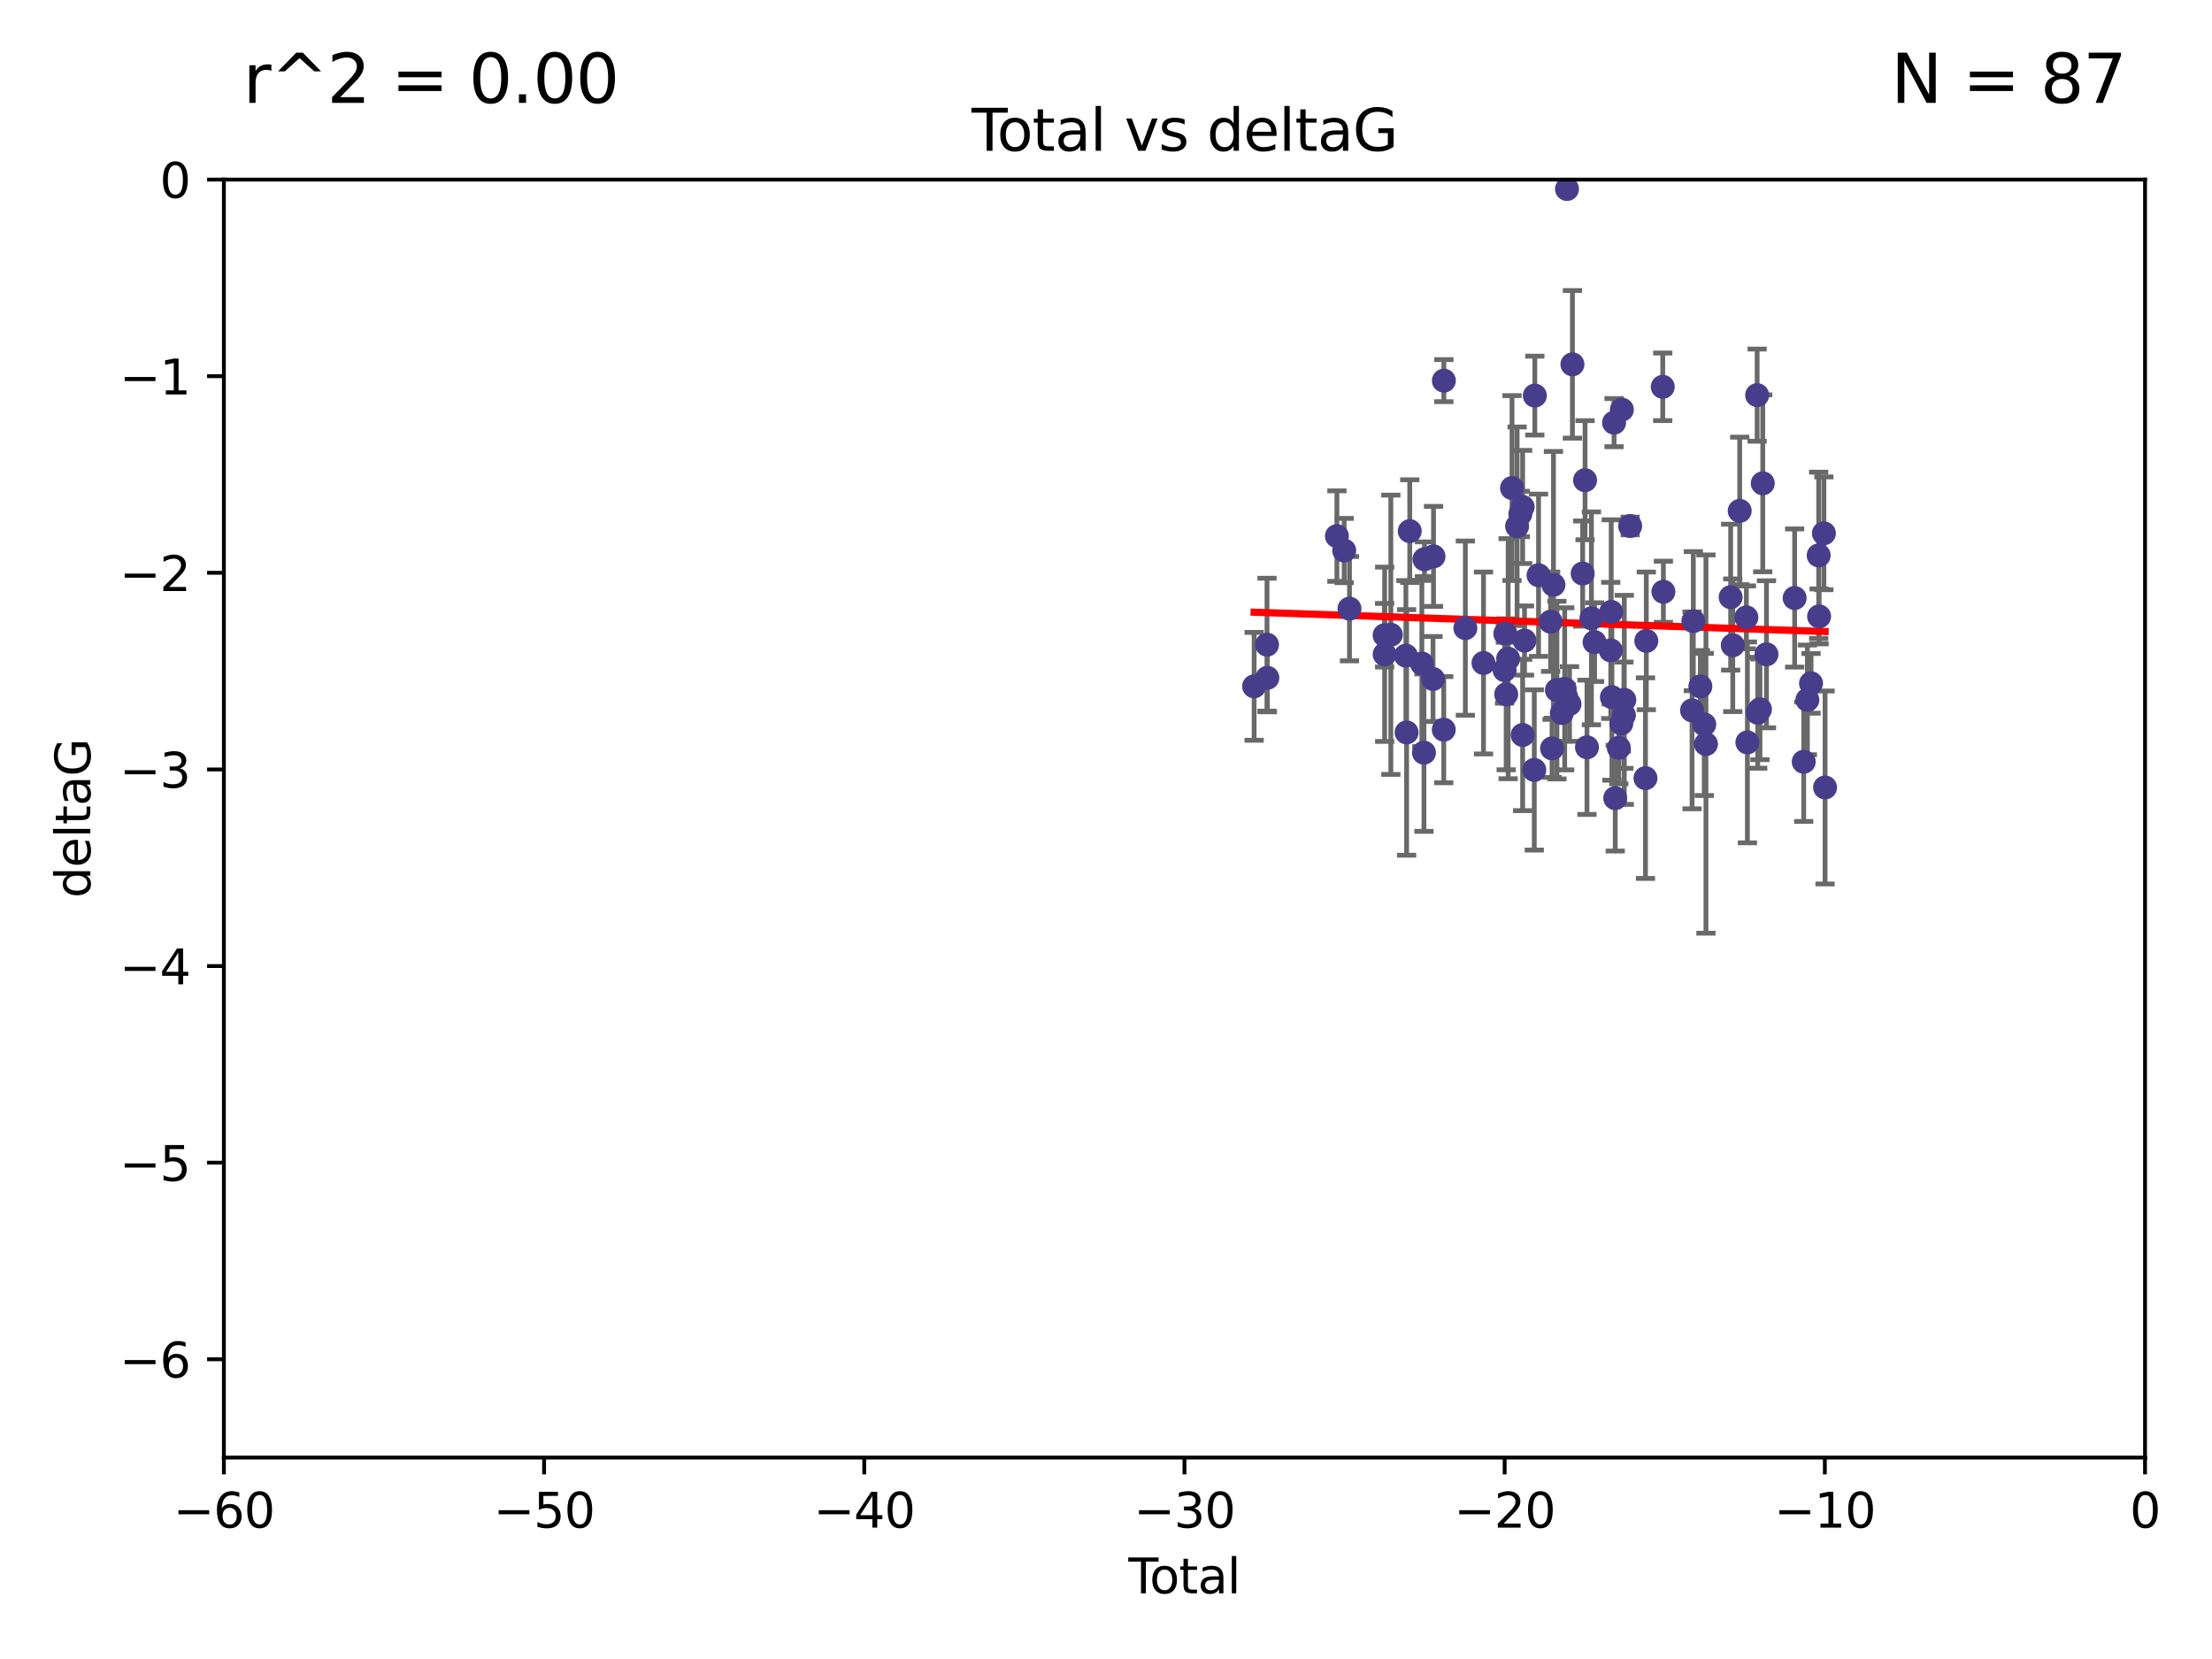 <?xml version="1.0" encoding="utf-8" standalone="no"?>
<!DOCTYPE svg PUBLIC "-//W3C//DTD SVG 1.1//EN"
  "http://www.w3.org/Graphics/SVG/1.1/DTD/svg11.dtd">
<svg xmlns:xlink="http://www.w3.org/1999/xlink" width="460.8pt" height="345.6pt" viewBox="0 0 460.8 345.6" xmlns="http://www.w3.org/2000/svg" version="1.1">
 <defs>
  <style type="text/css">*{stroke-linejoin: round; stroke-linecap: butt}</style>
 </defs>
 <g id="figure_1">
  <g id="patch_1">
   <path d="M 0 345.6 
L 460.8 345.6 
L 460.8 0 
L 0 0 
z
" style="fill: #ffffff"/>
  </g>
  <g id="axes_1">
   <g id="patch_2">
    <path d="M 46.64 303.64 
L 446.85 303.64 
L 446.85 37.411 
L 46.64 37.411 
z
" style="fill: #ffffff"/>
   </g>
   <g id="PathCollection_1">
    <defs>
     <path id="m6eed2dee4c" d="M 0 1.118 
C 0.297 1.118 0.581 1 0.791 0.791 
C 1 0.581 1.118 0.297 1.118 0 
C 1.118 -0.297 1 -0.581 0.791 -0.791 
C 0.581 -1 0.297 -1.118 0 -1.118 
C -0.297 -1.118 -0.581 -1 -0.791 -0.791 
C -1 -0.581 -1.118 -0.297 -1.118 0 
C -1.118 0.297 -1 0.581 -0.791 0.791 
C -0.581 1 -0.297 1.118 0 1.118 
z
" style="stroke: #483d8b"/>
    </defs>
    <g clip-path="url(#pd04258cb8a)">
     <use xlink:href="#m6eed2dee4c" x="261.259" y="142.976" style="fill: #483d8b; stroke: #483d8b"/>
     <use xlink:href="#m6eed2dee4c" x="263.943" y="134.296" style="fill: #483d8b; stroke: #483d8b"/>
     <use xlink:href="#m6eed2dee4c" x="264.013" y="141.2" style="fill: #483d8b; stroke: #483d8b"/>
     <use xlink:href="#m6eed2dee4c" x="278.503" y="111.678" style="fill: #483d8b; stroke: #483d8b"/>
     <use xlink:href="#m6eed2dee4c" x="280.018" y="114.686" style="fill: #483d8b; stroke: #483d8b"/>
     <use xlink:href="#m6eed2dee4c" x="281.121" y="126.796" style="fill: #483d8b; stroke: #483d8b"/>
     <use xlink:href="#m6eed2dee4c" x="288.439" y="132.329" style="fill: #483d8b; stroke: #483d8b"/>
     <use xlink:href="#m6eed2dee4c" x="288.45" y="136.299" style="fill: #483d8b; stroke: #483d8b"/>
     <use xlink:href="#m6eed2dee4c" x="289.736" y="132.231" style="fill: #483d8b; stroke: #483d8b"/>
     <use xlink:href="#m6eed2dee4c" x="292.873" y="136.584" style="fill: #483d8b; stroke: #483d8b"/>
     <use xlink:href="#m6eed2dee4c" x="293.022" y="152.577" style="fill: #483d8b; stroke: #483d8b"/>
     <use xlink:href="#m6eed2dee4c" x="293.677" y="110.643" style="fill: #483d8b; stroke: #483d8b"/>
     <use xlink:href="#m6eed2dee4c" x="296.199" y="138.221" style="fill: #483d8b; stroke: #483d8b"/>
     <use xlink:href="#m6eed2dee4c" x="296.635" y="156.791" style="fill: #483d8b; stroke: #483d8b"/>
     <use xlink:href="#m6eed2dee4c" x="296.744" y="116.503" style="fill: #483d8b; stroke: #483d8b"/>
     <use xlink:href="#m6eed2dee4c" x="298.526" y="141.444" style="fill: #483d8b; stroke: #483d8b"/>
     <use xlink:href="#m6eed2dee4c" x="298.628" y="115.906" style="fill: #483d8b; stroke: #483d8b"/>
     <use xlink:href="#m6eed2dee4c" x="300.763" y="152.002" style="fill: #483d8b; stroke: #483d8b"/>
     <use xlink:href="#m6eed2dee4c" x="300.783" y="79.295" style="fill: #483d8b; stroke: #483d8b"/>
     <use xlink:href="#m6eed2dee4c" x="305.262" y="130.853" style="fill: #483d8b; stroke: #483d8b"/>
     <use xlink:href="#m6eed2dee4c" x="309.04" y="138.114" style="fill: #483d8b; stroke: #483d8b"/>
     <use xlink:href="#m6eed2dee4c" x="313.432" y="139.6" style="fill: #483d8b; stroke: #483d8b"/>
     <use xlink:href="#m6eed2dee4c" x="313.591" y="131.987" style="fill: #483d8b; stroke: #483d8b"/>
     <use xlink:href="#m6eed2dee4c" x="313.768" y="144.632" style="fill: #483d8b; stroke: #483d8b"/>
     <use xlink:href="#m6eed2dee4c" x="314.172" y="137.216" style="fill: #483d8b; stroke: #483d8b"/>
     <use xlink:href="#m6eed2dee4c" x="314.982" y="101.672" style="fill: #483d8b; stroke: #483d8b"/>
     <use xlink:href="#m6eed2dee4c" x="316.041" y="109.627" style="fill: #483d8b; stroke: #483d8b"/>
     <use xlink:href="#m6eed2dee4c" x="316.717" y="107.067" style="fill: #483d8b; stroke: #483d8b"/>
     <use xlink:href="#m6eed2dee4c" x="317.192" y="105.606" style="fill: #483d8b; stroke: #483d8b"/>
     <use xlink:href="#m6eed2dee4c" x="317.194" y="153.112" style="fill: #483d8b; stroke: #483d8b"/>
     <use xlink:href="#m6eed2dee4c" x="317.583" y="133.439" style="fill: #483d8b; stroke: #483d8b"/>
     <use xlink:href="#m6eed2dee4c" x="319.621" y="160.394" style="fill: #483d8b; stroke: #483d8b"/>
     <use xlink:href="#m6eed2dee4c" x="319.732" y="82.411" style="fill: #483d8b; stroke: #483d8b"/>
     <use xlink:href="#m6eed2dee4c" x="320.509" y="119.831" style="fill: #483d8b; stroke: #483d8b"/>
     <use xlink:href="#m6eed2dee4c" x="323.024" y="129.513" style="fill: #483d8b; stroke: #483d8b"/>
     <use xlink:href="#m6eed2dee4c" x="323.323" y="155.902" style="fill: #483d8b; stroke: #483d8b"/>
     <use xlink:href="#m6eed2dee4c" x="323.611" y="121.833" style="fill: #483d8b; stroke: #483d8b"/>
     <use xlink:href="#m6eed2dee4c" x="324.335" y="143.763" style="fill: #483d8b; stroke: #483d8b"/>
     <use xlink:href="#m6eed2dee4c" x="325.362" y="148.537" style="fill: #483d8b; stroke: #483d8b"/>
     <use xlink:href="#m6eed2dee4c" x="325.953" y="143.494" style="fill: #483d8b; stroke: #483d8b"/>
     <use xlink:href="#m6eed2dee4c" x="326.256" y="145.16" style="fill: #483d8b; stroke: #483d8b"/>
     <use xlink:href="#m6eed2dee4c" x="326.434" y="39.369" style="fill: #483d8b; stroke: #483d8b"/>
     <use xlink:href="#m6eed2dee4c" x="326.956" y="146.652" style="fill: #483d8b; stroke: #483d8b"/>
     <use xlink:href="#m6eed2dee4c" x="327.566" y="75.901" style="fill: #483d8b; stroke: #483d8b"/>
     <use xlink:href="#m6eed2dee4c" x="329.699" y="119.481" style="fill: #483d8b; stroke: #483d8b"/>
     <use xlink:href="#m6eed2dee4c" x="330.197" y="100.035" style="fill: #483d8b; stroke: #483d8b"/>
     <use xlink:href="#m6eed2dee4c" x="330.596" y="155.675" style="fill: #483d8b; stroke: #483d8b"/>
     <use xlink:href="#m6eed2dee4c" x="331.521" y="128.81" style="fill: #483d8b; stroke: #483d8b"/>
     <use xlink:href="#m6eed2dee4c" x="332.184" y="133.77" style="fill: #483d8b; stroke: #483d8b"/>
     <use xlink:href="#m6eed2dee4c" x="335.55" y="135.492" style="fill: #483d8b; stroke: #483d8b"/>
     <use xlink:href="#m6eed2dee4c" x="335.645" y="127.469" style="fill: #483d8b; stroke: #483d8b"/>
     <use xlink:href="#m6eed2dee4c" x="335.792" y="145.232" style="fill: #483d8b; stroke: #483d8b"/>
     <use xlink:href="#m6eed2dee4c" x="336.239" y="88.043" style="fill: #483d8b; stroke: #483d8b"/>
     <use xlink:href="#m6eed2dee4c" x="336.481" y="166.274" style="fill: #483d8b; stroke: #483d8b"/>
     <use xlink:href="#m6eed2dee4c" x="337.228" y="155.779" style="fill: #483d8b; stroke: #483d8b"/>
     <use xlink:href="#m6eed2dee4c" x="337.749" y="150.706" style="fill: #483d8b; stroke: #483d8b"/>
     <use xlink:href="#m6eed2dee4c" x="337.863" y="85.336" style="fill: #483d8b; stroke: #483d8b"/>
     <use xlink:href="#m6eed2dee4c" x="338.291" y="148.989" style="fill: #483d8b; stroke: #483d8b"/>
     <use xlink:href="#m6eed2dee4c" x="338.368" y="145.792" style="fill: #483d8b; stroke: #483d8b"/>
     <use xlink:href="#m6eed2dee4c" x="339.596" y="109.576" style="fill: #483d8b; stroke: #483d8b"/>
     <use xlink:href="#m6eed2dee4c" x="342.782" y="162.1" style="fill: #483d8b; stroke: #483d8b"/>
     <use xlink:href="#m6eed2dee4c" x="342.956" y="133.503" style="fill: #483d8b; stroke: #483d8b"/>
     <use xlink:href="#m6eed2dee4c" x="346.381" y="80.583" style="fill: #483d8b; stroke: #483d8b"/>
     <use xlink:href="#m6eed2dee4c" x="346.515" y="123.276" style="fill: #483d8b; stroke: #483d8b"/>
     <use xlink:href="#m6eed2dee4c" x="352.487" y="147.986" style="fill: #483d8b; stroke: #483d8b"/>
     <use xlink:href="#m6eed2dee4c" x="352.749" y="129.396" style="fill: #483d8b; stroke: #483d8b"/>
     <use xlink:href="#m6eed2dee4c" x="354.218" y="142.993" style="fill: #483d8b; stroke: #483d8b"/>
     <use xlink:href="#m6eed2dee4c" x="355.029" y="150.916" style="fill: #483d8b; stroke: #483d8b"/>
     <use xlink:href="#m6eed2dee4c" x="355.382" y="155.001" style="fill: #483d8b; stroke: #483d8b"/>
     <use xlink:href="#m6eed2dee4c" x="360.529" y="124.398" style="fill: #483d8b; stroke: #483d8b"/>
     <use xlink:href="#m6eed2dee4c" x="360.966" y="134.421" style="fill: #483d8b; stroke: #483d8b"/>
     <use xlink:href="#m6eed2dee4c" x="362.414" y="106.429" style="fill: #483d8b; stroke: #483d8b"/>
     <use xlink:href="#m6eed2dee4c" x="363.801" y="128.609" style="fill: #483d8b; stroke: #483d8b"/>
     <use xlink:href="#m6eed2dee4c" x="364.015" y="154.654" style="fill: #483d8b; stroke: #483d8b"/>
     <use xlink:href="#m6eed2dee4c" x="366.045" y="82.316" style="fill: #483d8b; stroke: #483d8b"/>
     <use xlink:href="#m6eed2dee4c" x="366.166" y="148.472" style="fill: #483d8b; stroke: #483d8b"/>
     <use xlink:href="#m6eed2dee4c" x="366.631" y="147.764" style="fill: #483d8b; stroke: #483d8b"/>
     <use xlink:href="#m6eed2dee4c" x="367.215" y="100.686" style="fill: #483d8b; stroke: #483d8b"/>
     <use xlink:href="#m6eed2dee4c" x="367.988" y="136.299" style="fill: #483d8b; stroke: #483d8b"/>
     <use xlink:href="#m6eed2dee4c" x="373.858" y="124.58" style="fill: #483d8b; stroke: #483d8b"/>
     <use xlink:href="#m6eed2dee4c" x="375.749" y="158.689" style="fill: #483d8b; stroke: #483d8b"/>
     <use xlink:href="#m6eed2dee4c" x="376.51" y="145.797" style="fill: #483d8b; stroke: #483d8b"/>
     <use xlink:href="#m6eed2dee4c" x="377.271" y="142.356" style="fill: #483d8b; stroke: #483d8b"/>
     <use xlink:href="#m6eed2dee4c" x="378.864" y="115.697" style="fill: #483d8b; stroke: #483d8b"/>
     <use xlink:href="#m6eed2dee4c" x="378.952" y="128.408" style="fill: #483d8b; stroke: #483d8b"/>
     <use xlink:href="#m6eed2dee4c" x="379.951" y="111.098" style="fill: #483d8b; stroke: #483d8b"/>
     <use xlink:href="#m6eed2dee4c" x="380.198" y="164.044" style="fill: #483d8b; stroke: #483d8b"/>
    </g>
   </g>
   <g id="matplotlib.axis_1">
    <g id="xtick_1">
     <g id="line2d_1">
      <defs>
       <path id="ma8a14f95f0" d="M 0 0 
L 0 3.5 
" style="stroke: #000000; stroke-width: 0.8"/>
      </defs>
      <g>
       <use xlink:href="#ma8a14f95f0" x="46.64" y="303.64" style="stroke: #000000; stroke-width: 0.8"/>
      </g>
     </g>
     <g id="text_1">
      <!-- −60 -->
      <g transform="translate(36.088 318.238)scale(0.1 -0.1)">
       <defs>
        <path id="DejaVuSans-2212" d="M 678 2272 
L 4684 2272 
L 4684 1741 
L 678 1741 
L 678 2272 
z
" transform="scale(0.016)"/>
        <path id="DejaVuSans-36" d="M 2113 2584 
Q 1688 2584 1439 2293 
Q 1191 2003 1191 1497 
Q 1191 994 1439 701 
Q 1688 409 2113 409 
Q 2538 409 2786 701 
Q 3034 994 3034 1497 
Q 3034 2003 2786 2293 
Q 2538 2584 2113 2584 
z
M 3366 4563 
L 3366 3988 
Q 3128 4100 2886 4159 
Q 2644 4219 2406 4219 
Q 1781 4219 1451 3797 
Q 1122 3375 1075 2522 
Q 1259 2794 1537 2939 
Q 1816 3084 2150 3084 
Q 2853 3084 3261 2657 
Q 3669 2231 3669 1497 
Q 3669 778 3244 343 
Q 2819 -91 2113 -91 
Q 1303 -91 875 529 
Q 447 1150 447 2328 
Q 447 3434 972 4092 
Q 1497 4750 2381 4750 
Q 2619 4750 2861 4703 
Q 3103 4656 3366 4563 
z
" transform="scale(0.016)"/>
        <path id="DejaVuSans-30" d="M 2034 4250 
Q 1547 4250 1301 3770 
Q 1056 3291 1056 2328 
Q 1056 1369 1301 889 
Q 1547 409 2034 409 
Q 2525 409 2770 889 
Q 3016 1369 3016 2328 
Q 3016 3291 2770 3770 
Q 2525 4250 2034 4250 
z
M 2034 4750 
Q 2819 4750 3233 4129 
Q 3647 3509 3647 2328 
Q 3647 1150 3233 529 
Q 2819 -91 2034 -91 
Q 1250 -91 836 529 
Q 422 1150 422 2328 
Q 422 3509 836 4129 
Q 1250 4750 2034 4750 
z
" transform="scale(0.016)"/>
       </defs>
       <use xlink:href="#DejaVuSans-2212"/>
       <use xlink:href="#DejaVuSans-36" x="83.789"/>
       <use xlink:href="#DejaVuSans-30" x="147.412"/>
      </g>
     </g>
    </g>
    <g id="xtick_2">
     <g id="line2d_2">
      <g>
       <use xlink:href="#ma8a14f95f0" x="113.342" y="303.64" style="stroke: #000000; stroke-width: 0.8"/>
      </g>
     </g>
     <g id="text_2">
      <!-- −50 -->
      <g transform="translate(102.789 318.238)scale(0.1 -0.1)">
       <defs>
        <path id="DejaVuSans-35" d="M 691 4666 
L 3169 4666 
L 3169 4134 
L 1269 4134 
L 1269 2991 
Q 1406 3038 1543 3061 
Q 1681 3084 1819 3084 
Q 2600 3084 3056 2656 
Q 3513 2228 3513 1497 
Q 3513 744 3044 326 
Q 2575 -91 1722 -91 
Q 1428 -91 1123 -41 
Q 819 9 494 109 
L 494 744 
Q 775 591 1075 516 
Q 1375 441 1709 441 
Q 2250 441 2565 725 
Q 2881 1009 2881 1497 
Q 2881 1984 2565 2268 
Q 2250 2553 1709 2553 
Q 1456 2553 1204 2497 
Q 953 2441 691 2322 
L 691 4666 
z
" transform="scale(0.016)"/>
       </defs>
       <use xlink:href="#DejaVuSans-2212"/>
       <use xlink:href="#DejaVuSans-35" x="83.789"/>
       <use xlink:href="#DejaVuSans-30" x="147.412"/>
      </g>
     </g>
    </g>
    <g id="xtick_3">
     <g id="line2d_3">
      <g>
       <use xlink:href="#ma8a14f95f0" x="180.043" y="303.64" style="stroke: #000000; stroke-width: 0.8"/>
      </g>
     </g>
     <g id="text_3">
      <!-- −40 -->
      <g transform="translate(169.491 318.238)scale(0.1 -0.1)">
       <defs>
        <path id="DejaVuSans-34" d="M 2419 4116 
L 825 1625 
L 2419 1625 
L 2419 4116 
z
M 2253 4666 
L 3047 4666 
L 3047 1625 
L 3713 1625 
L 3713 1100 
L 3047 1100 
L 3047 0 
L 2419 0 
L 2419 1100 
L 313 1100 
L 313 1709 
L 2253 4666 
z
" transform="scale(0.016)"/>
       </defs>
       <use xlink:href="#DejaVuSans-2212"/>
       <use xlink:href="#DejaVuSans-34" x="83.789"/>
       <use xlink:href="#DejaVuSans-30" x="147.412"/>
      </g>
     </g>
    </g>
    <g id="xtick_4">
     <g id="line2d_4">
      <g>
       <use xlink:href="#ma8a14f95f0" x="246.745" y="303.64" style="stroke: #000000; stroke-width: 0.8"/>
      </g>
     </g>
     <g id="text_4">
      <!-- −30 -->
      <g transform="translate(236.193 318.238)scale(0.1 -0.1)">
       <defs>
        <path id="DejaVuSans-33" d="M 2597 2516 
Q 3050 2419 3304 2112 
Q 3559 1806 3559 1356 
Q 3559 666 3084 287 
Q 2609 -91 1734 -91 
Q 1441 -91 1130 -33 
Q 819 25 488 141 
L 488 750 
Q 750 597 1062 519 
Q 1375 441 1716 441 
Q 2309 441 2620 675 
Q 2931 909 2931 1356 
Q 2931 1769 2642 2001 
Q 2353 2234 1838 2234 
L 1294 2234 
L 1294 2753 
L 1863 2753 
Q 2328 2753 2575 2939 
Q 2822 3125 2822 3475 
Q 2822 3834 2567 4026 
Q 2313 4219 1838 4219 
Q 1578 4219 1281 4162 
Q 984 4106 628 3988 
L 628 4550 
Q 988 4650 1302 4700 
Q 1616 4750 1894 4750 
Q 2613 4750 3031 4423 
Q 3450 4097 3450 3541 
Q 3450 3153 3228 2886 
Q 3006 2619 2597 2516 
z
" transform="scale(0.016)"/>
       </defs>
       <use xlink:href="#DejaVuSans-2212"/>
       <use xlink:href="#DejaVuSans-33" x="83.789"/>
       <use xlink:href="#DejaVuSans-30" x="147.412"/>
      </g>
     </g>
    </g>
    <g id="xtick_5">
     <g id="line2d_5">
      <g>
       <use xlink:href="#ma8a14f95f0" x="313.447" y="303.64" style="stroke: #000000; stroke-width: 0.8"/>
      </g>
     </g>
     <g id="text_5">
      <!-- −20 -->
      <g transform="translate(302.894 318.238)scale(0.1 -0.1)">
       <defs>
        <path id="DejaVuSans-32" d="M 1228 531 
L 3431 531 
L 3431 0 
L 469 0 
L 469 531 
Q 828 903 1448 1529 
Q 2069 2156 2228 2338 
Q 2531 2678 2651 2914 
Q 2772 3150 2772 3378 
Q 2772 3750 2511 3984 
Q 2250 4219 1831 4219 
Q 1534 4219 1204 4116 
Q 875 4013 500 3803 
L 500 4441 
Q 881 4594 1212 4672 
Q 1544 4750 1819 4750 
Q 2544 4750 2975 4387 
Q 3406 4025 3406 3419 
Q 3406 3131 3298 2873 
Q 3191 2616 2906 2266 
Q 2828 2175 2409 1742 
Q 1991 1309 1228 531 
z
" transform="scale(0.016)"/>
       </defs>
       <use xlink:href="#DejaVuSans-2212"/>
       <use xlink:href="#DejaVuSans-32" x="83.789"/>
       <use xlink:href="#DejaVuSans-30" x="147.412"/>
      </g>
     </g>
    </g>
    <g id="xtick_6">
     <g id="line2d_6">
      <g>
       <use xlink:href="#ma8a14f95f0" x="380.148" y="303.64" style="stroke: #000000; stroke-width: 0.8"/>
      </g>
     </g>
     <g id="text_6">
      <!-- −10 -->
      <g transform="translate(369.596 318.238)scale(0.1 -0.1)">
       <defs>
        <path id="DejaVuSans-31" d="M 794 531 
L 1825 531 
L 1825 4091 
L 703 3866 
L 703 4441 
L 1819 4666 
L 2450 4666 
L 2450 531 
L 3481 531 
L 3481 0 
L 794 0 
L 794 531 
z
" transform="scale(0.016)"/>
       </defs>
       <use xlink:href="#DejaVuSans-2212"/>
       <use xlink:href="#DejaVuSans-31" x="83.789"/>
       <use xlink:href="#DejaVuSans-30" x="147.412"/>
      </g>
     </g>
    </g>
    <g id="xtick_7">
     <g id="line2d_7">
      <g>
       <use xlink:href="#ma8a14f95f0" x="446.85" y="303.64" style="stroke: #000000; stroke-width: 0.8"/>
      </g>
     </g>
     <g id="text_7">
      <!-- 0 -->
      <g transform="translate(443.669 318.238)scale(0.1 -0.1)">
       <use xlink:href="#DejaVuSans-30"/>
      </g>
     </g>
    </g>
    <g id="text_8">
     <!-- Total -->
     <g transform="translate(235.068 331.917)scale(0.1 -0.1)">
      <defs>
       <path id="DejaVuSans-54" d="M -19 4666 
L 3928 4666 
L 3928 4134 
L 2272 4134 
L 2272 0 
L 1638 0 
L 1638 4134 
L -19 4134 
L -19 4666 
z
" transform="scale(0.016)"/>
       <path id="DejaVuSans-6f" d="M 1959 3097 
Q 1497 3097 1228 2736 
Q 959 2375 959 1747 
Q 959 1119 1226 758 
Q 1494 397 1959 397 
Q 2419 397 2687 759 
Q 2956 1122 2956 1747 
Q 2956 2369 2687 2733 
Q 2419 3097 1959 3097 
z
M 1959 3584 
Q 2709 3584 3137 3096 
Q 3566 2609 3566 1747 
Q 3566 888 3137 398 
Q 2709 -91 1959 -91 
Q 1206 -91 779 398 
Q 353 888 353 1747 
Q 353 2609 779 3096 
Q 1206 3584 1959 3584 
z
" transform="scale(0.016)"/>
       <path id="DejaVuSans-74" d="M 1172 4494 
L 1172 3500 
L 2356 3500 
L 2356 3053 
L 1172 3053 
L 1172 1153 
Q 1172 725 1289 603 
Q 1406 481 1766 481 
L 2356 481 
L 2356 0 
L 1766 0 
Q 1100 0 847 248 
Q 594 497 594 1153 
L 594 3053 
L 172 3053 
L 172 3500 
L 594 3500 
L 594 4494 
L 1172 4494 
z
" transform="scale(0.016)"/>
       <path id="DejaVuSans-61" d="M 2194 1759 
Q 1497 1759 1228 1600 
Q 959 1441 959 1056 
Q 959 750 1161 570 
Q 1363 391 1709 391 
Q 2188 391 2477 730 
Q 2766 1069 2766 1631 
L 2766 1759 
L 2194 1759 
z
M 3341 1997 
L 3341 0 
L 2766 0 
L 2766 531 
Q 2569 213 2275 61 
Q 1981 -91 1556 -91 
Q 1019 -91 701 211 
Q 384 513 384 1019 
Q 384 1609 779 1909 
Q 1175 2209 1959 2209 
L 2766 2209 
L 2766 2266 
Q 2766 2663 2505 2880 
Q 2244 3097 1772 3097 
Q 1472 3097 1187 3025 
Q 903 2953 641 2809 
L 641 3341 
Q 956 3463 1253 3523 
Q 1550 3584 1831 3584 
Q 2591 3584 2966 3190 
Q 3341 2797 3341 1997 
z
" transform="scale(0.016)"/>
       <path id="DejaVuSans-6c" d="M 603 4863 
L 1178 4863 
L 1178 0 
L 603 0 
L 603 4863 
z
" transform="scale(0.016)"/>
      </defs>
      <use xlink:href="#DejaVuSans-54"/>
      <use xlink:href="#DejaVuSans-6f" x="44.084"/>
      <use xlink:href="#DejaVuSans-74" x="105.266"/>
      <use xlink:href="#DejaVuSans-61" x="144.475"/>
      <use xlink:href="#DejaVuSans-6c" x="205.754"/>
     </g>
    </g>
   </g>
   <g id="matplotlib.axis_2">
    <g id="ytick_1">
     <g id="line2d_8">
      <defs>
       <path id="ma848afa89a" d="M 0 0 
L -3.5 0 
" style="stroke: #000000; stroke-width: 0.8"/>
      </defs>
      <g>
       <use xlink:href="#ma848afa89a" x="46.64" y="283.161" style="stroke: #000000; stroke-width: 0.8"/>
      </g>
     </g>
     <g id="text_9">
      <!-- −6 -->
      <g transform="translate(24.898 286.96)scale(0.1 -0.1)">
       <use xlink:href="#DejaVuSans-2212"/>
       <use xlink:href="#DejaVuSans-36" x="83.789"/>
      </g>
     </g>
    </g>
    <g id="ytick_2">
     <g id="line2d_9">
      <g>
       <use xlink:href="#ma848afa89a" x="46.64" y="242.203" style="stroke: #000000; stroke-width: 0.8"/>
      </g>
     </g>
     <g id="text_10">
      <!-- −5 -->
      <g transform="translate(24.898 246.002)scale(0.1 -0.1)">
       <use xlink:href="#DejaVuSans-2212"/>
       <use xlink:href="#DejaVuSans-35" x="83.789"/>
      </g>
     </g>
    </g>
    <g id="ytick_3">
     <g id="line2d_10">
      <g>
       <use xlink:href="#ma848afa89a" x="46.64" y="201.244" style="stroke: #000000; stroke-width: 0.8"/>
      </g>
     </g>
     <g id="text_11">
      <!-- −4 -->
      <g transform="translate(24.898 205.044)scale(0.1 -0.1)">
       <use xlink:href="#DejaVuSans-2212"/>
       <use xlink:href="#DejaVuSans-34" x="83.789"/>
      </g>
     </g>
    </g>
    <g id="ytick_4">
     <g id="line2d_11">
      <g>
       <use xlink:href="#ma848afa89a" x="46.64" y="160.286" style="stroke: #000000; stroke-width: 0.8"/>
      </g>
     </g>
     <g id="text_12">
      <!-- −3 -->
      <g transform="translate(24.898 164.085)scale(0.1 -0.1)">
       <use xlink:href="#DejaVuSans-2212"/>
       <use xlink:href="#DejaVuSans-33" x="83.789"/>
      </g>
     </g>
    </g>
    <g id="ytick_5">
     <g id="line2d_12">
      <g>
       <use xlink:href="#ma848afa89a" x="46.64" y="119.328" style="stroke: #000000; stroke-width: 0.8"/>
      </g>
     </g>
     <g id="text_13">
      <!-- −2 -->
      <g transform="translate(24.898 123.127)scale(0.1 -0.1)">
       <use xlink:href="#DejaVuSans-2212"/>
       <use xlink:href="#DejaVuSans-32" x="83.789"/>
      </g>
     </g>
    </g>
    <g id="ytick_6">
     <g id="line2d_13">
      <g>
       <use xlink:href="#ma848afa89a" x="46.64" y="78.369" style="stroke: #000000; stroke-width: 0.8"/>
      </g>
     </g>
     <g id="text_14">
      <!-- −1 -->
      <g transform="translate(24.898 82.169)scale(0.1 -0.1)">
       <use xlink:href="#DejaVuSans-2212"/>
       <use xlink:href="#DejaVuSans-31" x="83.789"/>
      </g>
     </g>
    </g>
    <g id="ytick_7">
     <g id="line2d_14">
      <g>
       <use xlink:href="#ma848afa89a" x="46.64" y="37.411" style="stroke: #000000; stroke-width: 0.8"/>
      </g>
     </g>
     <g id="text_15">
      <!-- 0 -->
      <g transform="translate(33.278 41.21)scale(0.1 -0.1)">
       <use xlink:href="#DejaVuSans-30"/>
      </g>
     </g>
    </g>
    <g id="text_16">
     <!-- deltaG -->
     <g transform="translate(18.818 187.064)rotate(-90)scale(0.1 -0.1)">
      <defs>
       <path id="DejaVuSans-64" d="M 2906 2969 
L 2906 4863 
L 3481 4863 
L 3481 0 
L 2906 0 
L 2906 525 
Q 2725 213 2448 61 
Q 2172 -91 1784 -91 
Q 1150 -91 751 415 
Q 353 922 353 1747 
Q 353 2572 751 3078 
Q 1150 3584 1784 3584 
Q 2172 3584 2448 3432 
Q 2725 3281 2906 2969 
z
M 947 1747 
Q 947 1113 1208 752 
Q 1469 391 1925 391 
Q 2381 391 2643 752 
Q 2906 1113 2906 1747 
Q 2906 2381 2643 2742 
Q 2381 3103 1925 3103 
Q 1469 3103 1208 2742 
Q 947 2381 947 1747 
z
" transform="scale(0.016)"/>
       <path id="DejaVuSans-65" d="M 3597 1894 
L 3597 1613 
L 953 1613 
Q 991 1019 1311 708 
Q 1631 397 2203 397 
Q 2534 397 2845 478 
Q 3156 559 3463 722 
L 3463 178 
Q 3153 47 2828 -22 
Q 2503 -91 2169 -91 
Q 1331 -91 842 396 
Q 353 884 353 1716 
Q 353 2575 817 3079 
Q 1281 3584 2069 3584 
Q 2775 3584 3186 3129 
Q 3597 2675 3597 1894 
z
M 3022 2063 
Q 3016 2534 2758 2815 
Q 2500 3097 2075 3097 
Q 1594 3097 1305 2825 
Q 1016 2553 972 2059 
L 3022 2063 
z
" transform="scale(0.016)"/>
       <path id="DejaVuSans-47" d="M 3809 666 
L 3809 1919 
L 2778 1919 
L 2778 2438 
L 4434 2438 
L 4434 434 
Q 4069 175 3628 42 
Q 3188 -91 2688 -91 
Q 1594 -91 976 548 
Q 359 1188 359 2328 
Q 359 3472 976 4111 
Q 1594 4750 2688 4750 
Q 3144 4750 3555 4637 
Q 3966 4525 4313 4306 
L 4313 3634 
Q 3963 3931 3569 4081 
Q 3175 4231 2741 4231 
Q 1884 4231 1454 3753 
Q 1025 3275 1025 2328 
Q 1025 1384 1454 906 
Q 1884 428 2741 428 
Q 3075 428 3337 486 
Q 3600 544 3809 666 
z
" transform="scale(0.016)"/>
      </defs>
      <use xlink:href="#DejaVuSans-64"/>
      <use xlink:href="#DejaVuSans-65" x="63.477"/>
      <use xlink:href="#DejaVuSans-6c" x="125"/>
      <use xlink:href="#DejaVuSans-74" x="152.783"/>
      <use xlink:href="#DejaVuSans-61" x="191.992"/>
      <use xlink:href="#DejaVuSans-47" x="253.271"/>
     </g>
    </g>
   </g>
   <g id="LineCollection_1">
    <path d="M 261.259 154.212 
L 261.259 131.739 
" clip-path="url(#pd04258cb8a)" style="fill: none; stroke: #696969"/>
    <path d="M 263.943 148.134 
L 263.943 120.457 
" clip-path="url(#pd04258cb8a)" style="fill: none; stroke: #696969"/>
    <path d="M 264.013 148.281 
L 264.013 134.119 
" clip-path="url(#pd04258cb8a)" style="fill: none; stroke: #696969"/>
    <path d="M 278.503 121.104 
L 278.503 102.252 
" clip-path="url(#pd04258cb8a)" style="fill: none; stroke: #696969"/>
    <path d="M 280.018 121.38 
L 280.018 107.992 
" clip-path="url(#pd04258cb8a)" style="fill: none; stroke: #696969"/>
    <path d="M 281.121 137.661 
L 281.121 115.93 
" clip-path="url(#pd04258cb8a)" style="fill: none; stroke: #696969"/>
    <path d="M 288.439 138.951 
L 288.439 125.708 
" clip-path="url(#pd04258cb8a)" style="fill: none; stroke: #696969"/>
    <path d="M 288.45 154.458 
L 288.45 118.141 
" clip-path="url(#pd04258cb8a)" style="fill: none; stroke: #696969"/>
    <path d="M 289.736 161.325 
L 289.736 103.137 
" clip-path="url(#pd04258cb8a)" style="fill: none; stroke: #696969"/>
    <path d="M 292.873 152.216 
L 292.873 120.952 
" clip-path="url(#pd04258cb8a)" style="fill: none; stroke: #696969"/>
    <path d="M 293.022 178.156 
L 293.022 126.998 
" clip-path="url(#pd04258cb8a)" style="fill: none; stroke: #696969"/>
    <path d="M 293.677 121.339 
L 293.677 99.948 
" clip-path="url(#pd04258cb8a)" style="fill: none; stroke: #696969"/>
    <path d="M 296.199 155.528 
L 296.199 120.915 
" clip-path="url(#pd04258cb8a)" style="fill: none; stroke: #696969"/>
    <path d="M 296.635 173.188 
L 296.635 140.395 
" clip-path="url(#pd04258cb8a)" style="fill: none; stroke: #696969"/>
    <path d="M 296.744 120.121 
L 296.744 112.886 
" clip-path="url(#pd04258cb8a)" style="fill: none; stroke: #696969"/>
    <path d="M 298.526 150.293 
L 298.526 132.595 
" clip-path="url(#pd04258cb8a)" style="fill: none; stroke: #696969"/>
    <path d="M 298.628 126.326 
L 298.628 105.486 
" clip-path="url(#pd04258cb8a)" style="fill: none; stroke: #696969"/>
    <path d="M 300.763 163.064 
L 300.763 140.941 
" clip-path="url(#pd04258cb8a)" style="fill: none; stroke: #696969"/>
    <path d="M 300.783 83.677 
L 300.783 74.913 
" clip-path="url(#pd04258cb8a)" style="fill: none; stroke: #696969"/>
    <path d="M 305.262 149.002 
L 305.262 112.704 
" clip-path="url(#pd04258cb8a)" style="fill: none; stroke: #696969"/>
    <path d="M 309.04 157.06 
L 309.04 119.169 
" clip-path="url(#pd04258cb8a)" style="fill: none; stroke: #696969"/>
    <path d="M 313.432 146.484 
L 313.432 132.715 
" clip-path="url(#pd04258cb8a)" style="fill: none; stroke: #696969"/>
    <path d="M 313.591 133.795 
L 313.591 130.178 
" clip-path="url(#pd04258cb8a)" style="fill: none; stroke: #696969"/>
    <path d="M 313.768 160.359 
L 313.768 128.905 
" clip-path="url(#pd04258cb8a)" style="fill: none; stroke: #696969"/>
    <path d="M 314.172 162.217 
L 314.172 112.215 
" clip-path="url(#pd04258cb8a)" style="fill: none; stroke: #696969"/>
    <path d="M 314.982 120.929 
L 314.982 82.414 
" clip-path="url(#pd04258cb8a)" style="fill: none; stroke: #696969"/>
    <path d="M 316.041 130.304 
L 316.041 88.951 
" clip-path="url(#pd04258cb8a)" style="fill: none; stroke: #696969"/>
    <path d="M 316.717 111.796 
L 316.717 102.338 
" clip-path="url(#pd04258cb8a)" style="fill: none; stroke: #696969"/>
    <path d="M 317.192 117.39 
L 317.192 93.821 
" clip-path="url(#pd04258cb8a)" style="fill: none; stroke: #696969"/>
    <path d="M 317.194 168.873 
L 317.194 137.352 
" clip-path="url(#pd04258cb8a)" style="fill: none; stroke: #696969"/>
    <path d="M 317.583 140.646 
L 317.583 126.231 
" clip-path="url(#pd04258cb8a)" style="fill: none; stroke: #696969"/>
    <path d="M 319.621 177.083 
L 319.621 143.705 
" clip-path="url(#pd04258cb8a)" style="fill: none; stroke: #696969"/>
    <path d="M 319.732 90.626 
L 319.732 74.195 
" clip-path="url(#pd04258cb8a)" style="fill: none; stroke: #696969"/>
    <path d="M 320.509 136.731 
L 320.509 102.932 
" clip-path="url(#pd04258cb8a)" style="fill: none; stroke: #696969"/>
    <path d="M 323.024 139.864 
L 323.024 119.162 
" clip-path="url(#pd04258cb8a)" style="fill: none; stroke: #696969"/>
    <path d="M 323.323 161.953 
L 323.323 149.851 
" clip-path="url(#pd04258cb8a)" style="fill: none; stroke: #696969"/>
    <path d="M 323.611 149.618 
L 323.611 94.049 
" clip-path="url(#pd04258cb8a)" style="fill: none; stroke: #696969"/>
    <path d="M 324.335 162.268 
L 324.335 125.257 
" clip-path="url(#pd04258cb8a)" style="fill: none; stroke: #696969"/>
    <path d="M 325.362 149.944 
L 325.362 147.129 
" clip-path="url(#pd04258cb8a)" style="fill: none; stroke: #696969"/>
    <path d="M 325.953 160.376 
L 325.953 126.613 
" clip-path="url(#pd04258cb8a)" style="fill: none; stroke: #696969"/>
    <path d="M 326.256 147.68 
L 326.256 142.64 
" clip-path="url(#pd04258cb8a)" style="fill: none; stroke: #696969"/>
    <path d="M 326.434 39.602 
L 326.434 39.135 
" clip-path="url(#pd04258cb8a)" style="fill: none; stroke: #696969"/>
    <path d="M 326.956 154.433 
L 326.956 138.872 
" clip-path="url(#pd04258cb8a)" style="fill: none; stroke: #696969"/>
    <path d="M 327.566 91.275 
L 327.566 60.526 
" clip-path="url(#pd04258cb8a)" style="fill: none; stroke: #696969"/>
    <path d="M 329.699 130.436 
L 329.699 108.526 
" clip-path="url(#pd04258cb8a)" style="fill: none; stroke: #696969"/>
    <path d="M 330.197 112.436 
L 330.197 87.634 
" clip-path="url(#pd04258cb8a)" style="fill: none; stroke: #696969"/>
    <path d="M 330.596 169.66 
L 330.596 141.689 
" clip-path="url(#pd04258cb8a)" style="fill: none; stroke: #696969"/>
    <path d="M 331.521 150.981 
L 331.521 106.639 
" clip-path="url(#pd04258cb8a)" style="fill: none; stroke: #696969"/>
    <path d="M 332.184 141.973 
L 332.184 125.567 
" clip-path="url(#pd04258cb8a)" style="fill: none; stroke: #696969"/>
    <path d="M 335.55 149.672 
L 335.55 121.312 
" clip-path="url(#pd04258cb8a)" style="fill: none; stroke: #696969"/>
    <path d="M 335.645 146.656 
L 335.645 108.282 
" clip-path="url(#pd04258cb8a)" style="fill: none; stroke: #696969"/>
    <path d="M 335.792 162.532 
L 335.792 127.933 
" clip-path="url(#pd04258cb8a)" style="fill: none; stroke: #696969"/>
    <path d="M 336.239 93.058 
L 336.239 83.028 
" clip-path="url(#pd04258cb8a)" style="fill: none; stroke: #696969"/>
    <path d="M 336.481 177.289 
L 336.481 155.259 
" clip-path="url(#pd04258cb8a)" style="fill: none; stroke: #696969"/>
    <path d="M 337.228 163.291 
L 337.228 148.267 
" clip-path="url(#pd04258cb8a)" style="fill: none; stroke: #696969"/>
    <path d="M 337.749 156.488 
L 337.749 144.924 
" clip-path="url(#pd04258cb8a)" style="fill: none; stroke: #696969"/>
    <path d="M 337.863 86.345 
L 337.863 84.327 
" clip-path="url(#pd04258cb8a)" style="fill: none; stroke: #696969"/>
    <path d="M 338.291 160.06 
L 338.291 137.919 
" clip-path="url(#pd04258cb8a)" style="fill: none; stroke: #696969"/>
    <path d="M 338.368 167.572 
L 338.368 124.013 
" clip-path="url(#pd04258cb8a)" style="fill: none; stroke: #696969"/>
    <path d="M 339.596 111.422 
L 339.596 107.729 
" clip-path="url(#pd04258cb8a)" style="fill: none; stroke: #696969"/>
    <path d="M 342.782 182.993 
L 342.782 141.207 
" clip-path="url(#pd04258cb8a)" style="fill: none; stroke: #696969"/>
    <path d="M 342.956 147.846 
L 342.956 119.159 
" clip-path="url(#pd04258cb8a)" style="fill: none; stroke: #696969"/>
    <path d="M 346.381 87.623 
L 346.381 73.544 
" clip-path="url(#pd04258cb8a)" style="fill: none; stroke: #696969"/>
    <path d="M 346.515 129.643 
L 346.515 116.908 
" clip-path="url(#pd04258cb8a)" style="fill: none; stroke: #696969"/>
    <path d="M 352.487 168.484 
L 352.487 127.489 
" clip-path="url(#pd04258cb8a)" style="fill: none; stroke: #696969"/>
    <path d="M 352.749 143.881 
L 352.749 114.912 
" clip-path="url(#pd04258cb8a)" style="fill: none; stroke: #696969"/>
    <path d="M 354.218 150.47 
L 354.218 135.515 
" clip-path="url(#pd04258cb8a)" style="fill: none; stroke: #696969"/>
    <path d="M 355.029 165.718 
L 355.029 136.115 
" clip-path="url(#pd04258cb8a)" style="fill: none; stroke: #696969"/>
    <path d="M 355.382 194.404 
L 355.382 115.598 
" clip-path="url(#pd04258cb8a)" style="fill: none; stroke: #696969"/>
    <path d="M 360.529 139.598 
L 360.529 109.198 
" clip-path="url(#pd04258cb8a)" style="fill: none; stroke: #696969"/>
    <path d="M 360.966 148.239 
L 360.966 120.604 
" clip-path="url(#pd04258cb8a)" style="fill: none; stroke: #696969"/>
    <path d="M 362.414 121.79 
L 362.414 91.068 
" clip-path="url(#pd04258cb8a)" style="fill: none; stroke: #696969"/>
    <path d="M 363.801 135.162 
L 363.801 122.055 
" clip-path="url(#pd04258cb8a)" style="fill: none; stroke: #696969"/>
    <path d="M 364.015 175.576 
L 364.015 133.732 
" clip-path="url(#pd04258cb8a)" style="fill: none; stroke: #696969"/>
    <path d="M 366.045 91.914 
L 366.045 72.718 
" clip-path="url(#pd04258cb8a)" style="fill: none; stroke: #696969"/>
    <path d="M 366.166 160.026 
L 366.166 136.918 
" clip-path="url(#pd04258cb8a)" style="fill: none; stroke: #696969"/>
    <path d="M 366.631 158.254 
L 366.631 137.274 
" clip-path="url(#pd04258cb8a)" style="fill: none; stroke: #696969"/>
    <path d="M 367.215 119.114 
L 367.215 82.257 
" clip-path="url(#pd04258cb8a)" style="fill: none; stroke: #696969"/>
    <path d="M 367.988 151.614 
L 367.988 120.984 
" clip-path="url(#pd04258cb8a)" style="fill: none; stroke: #696969"/>
    <path d="M 373.858 138.974 
L 373.858 110.186 
" clip-path="url(#pd04258cb8a)" style="fill: none; stroke: #696969"/>
    <path d="M 375.749 171.119 
L 375.749 146.259 
" clip-path="url(#pd04258cb8a)" style="fill: none; stroke: #696969"/>
    <path d="M 376.51 157.216 
L 376.51 134.377 
" clip-path="url(#pd04258cb8a)" style="fill: none; stroke: #696969"/>
    <path d="M 377.271 148.575 
L 377.271 136.137 
" clip-path="url(#pd04258cb8a)" style="fill: none; stroke: #696969"/>
    <path d="M 378.864 133.031 
L 378.864 98.363 
" clip-path="url(#pd04258cb8a)" style="fill: none; stroke: #696969"/>
    <path d="M 378.952 134.131 
L 378.952 122.685 
" clip-path="url(#pd04258cb8a)" style="fill: none; stroke: #696969"/>
    <path d="M 379.951 122.846 
L 379.951 99.349 
" clip-path="url(#pd04258cb8a)" style="fill: none; stroke: #696969"/>
    <path d="M 380.198 184.14 
L 380.198 143.947 
" clip-path="url(#pd04258cb8a)" style="fill: none; stroke: #696969"/>
   </g>
   <g id="line2d_15">
    <defs>
     <path id="m8731e54045" d="M 2 0 
L -2 -0 
" style="stroke: #696969"/>
    </defs>
    <g clip-path="url(#pd04258cb8a)">
     <use xlink:href="#m8731e54045" x="261.259" y="154.212" style="fill: #696969; stroke: #696969"/>
     <use xlink:href="#m8731e54045" x="263.943" y="148.134" style="fill: #696969; stroke: #696969"/>
     <use xlink:href="#m8731e54045" x="264.013" y="148.281" style="fill: #696969; stroke: #696969"/>
     <use xlink:href="#m8731e54045" x="278.503" y="121.104" style="fill: #696969; stroke: #696969"/>
     <use xlink:href="#m8731e54045" x="280.018" y="121.38" style="fill: #696969; stroke: #696969"/>
     <use xlink:href="#m8731e54045" x="281.121" y="137.661" style="fill: #696969; stroke: #696969"/>
     <use xlink:href="#m8731e54045" x="288.439" y="138.951" style="fill: #696969; stroke: #696969"/>
     <use xlink:href="#m8731e54045" x="288.45" y="154.458" style="fill: #696969; stroke: #696969"/>
     <use xlink:href="#m8731e54045" x="289.736" y="161.325" style="fill: #696969; stroke: #696969"/>
     <use xlink:href="#m8731e54045" x="292.873" y="152.216" style="fill: #696969; stroke: #696969"/>
     <use xlink:href="#m8731e54045" x="293.022" y="178.156" style="fill: #696969; stroke: #696969"/>
     <use xlink:href="#m8731e54045" x="293.677" y="121.339" style="fill: #696969; stroke: #696969"/>
     <use xlink:href="#m8731e54045" x="296.199" y="155.528" style="fill: #696969; stroke: #696969"/>
     <use xlink:href="#m8731e54045" x="296.635" y="173.188" style="fill: #696969; stroke: #696969"/>
     <use xlink:href="#m8731e54045" x="296.744" y="120.121" style="fill: #696969; stroke: #696969"/>
     <use xlink:href="#m8731e54045" x="298.526" y="150.293" style="fill: #696969; stroke: #696969"/>
     <use xlink:href="#m8731e54045" x="298.628" y="126.326" style="fill: #696969; stroke: #696969"/>
     <use xlink:href="#m8731e54045" x="300.763" y="163.064" style="fill: #696969; stroke: #696969"/>
     <use xlink:href="#m8731e54045" x="300.783" y="83.677" style="fill: #696969; stroke: #696969"/>
     <use xlink:href="#m8731e54045" x="305.262" y="149.002" style="fill: #696969; stroke: #696969"/>
     <use xlink:href="#m8731e54045" x="309.04" y="157.06" style="fill: #696969; stroke: #696969"/>
     <use xlink:href="#m8731e54045" x="313.432" y="146.484" style="fill: #696969; stroke: #696969"/>
     <use xlink:href="#m8731e54045" x="313.591" y="133.795" style="fill: #696969; stroke: #696969"/>
     <use xlink:href="#m8731e54045" x="313.768" y="160.359" style="fill: #696969; stroke: #696969"/>
     <use xlink:href="#m8731e54045" x="314.172" y="162.217" style="fill: #696969; stroke: #696969"/>
     <use xlink:href="#m8731e54045" x="314.982" y="120.929" style="fill: #696969; stroke: #696969"/>
     <use xlink:href="#m8731e54045" x="316.041" y="130.304" style="fill: #696969; stroke: #696969"/>
     <use xlink:href="#m8731e54045" x="316.717" y="111.796" style="fill: #696969; stroke: #696969"/>
     <use xlink:href="#m8731e54045" x="317.192" y="117.39" style="fill: #696969; stroke: #696969"/>
     <use xlink:href="#m8731e54045" x="317.194" y="168.873" style="fill: #696969; stroke: #696969"/>
     <use xlink:href="#m8731e54045" x="317.583" y="140.646" style="fill: #696969; stroke: #696969"/>
     <use xlink:href="#m8731e54045" x="319.621" y="177.083" style="fill: #696969; stroke: #696969"/>
     <use xlink:href="#m8731e54045" x="319.732" y="90.626" style="fill: #696969; stroke: #696969"/>
     <use xlink:href="#m8731e54045" x="320.509" y="136.731" style="fill: #696969; stroke: #696969"/>
     <use xlink:href="#m8731e54045" x="323.024" y="139.864" style="fill: #696969; stroke: #696969"/>
     <use xlink:href="#m8731e54045" x="323.323" y="161.953" style="fill: #696969; stroke: #696969"/>
     <use xlink:href="#m8731e54045" x="323.611" y="149.618" style="fill: #696969; stroke: #696969"/>
     <use xlink:href="#m8731e54045" x="324.335" y="162.268" style="fill: #696969; stroke: #696969"/>
     <use xlink:href="#m8731e54045" x="325.362" y="149.944" style="fill: #696969; stroke: #696969"/>
     <use xlink:href="#m8731e54045" x="325.953" y="160.376" style="fill: #696969; stroke: #696969"/>
     <use xlink:href="#m8731e54045" x="326.256" y="147.68" style="fill: #696969; stroke: #696969"/>
     <use xlink:href="#m8731e54045" x="326.434" y="39.602" style="fill: #696969; stroke: #696969"/>
     <use xlink:href="#m8731e54045" x="326.956" y="154.433" style="fill: #696969; stroke: #696969"/>
     <use xlink:href="#m8731e54045" x="327.566" y="91.275" style="fill: #696969; stroke: #696969"/>
     <use xlink:href="#m8731e54045" x="329.699" y="130.436" style="fill: #696969; stroke: #696969"/>
     <use xlink:href="#m8731e54045" x="330.197" y="112.436" style="fill: #696969; stroke: #696969"/>
     <use xlink:href="#m8731e54045" x="330.596" y="169.66" style="fill: #696969; stroke: #696969"/>
     <use xlink:href="#m8731e54045" x="331.521" y="150.981" style="fill: #696969; stroke: #696969"/>
     <use xlink:href="#m8731e54045" x="332.184" y="141.973" style="fill: #696969; stroke: #696969"/>
     <use xlink:href="#m8731e54045" x="335.55" y="149.672" style="fill: #696969; stroke: #696969"/>
     <use xlink:href="#m8731e54045" x="335.645" y="146.656" style="fill: #696969; stroke: #696969"/>
     <use xlink:href="#m8731e54045" x="335.792" y="162.532" style="fill: #696969; stroke: #696969"/>
     <use xlink:href="#m8731e54045" x="336.239" y="93.058" style="fill: #696969; stroke: #696969"/>
     <use xlink:href="#m8731e54045" x="336.481" y="177.289" style="fill: #696969; stroke: #696969"/>
     <use xlink:href="#m8731e54045" x="337.228" y="163.291" style="fill: #696969; stroke: #696969"/>
     <use xlink:href="#m8731e54045" x="337.749" y="156.488" style="fill: #696969; stroke: #696969"/>
     <use xlink:href="#m8731e54045" x="337.863" y="86.345" style="fill: #696969; stroke: #696969"/>
     <use xlink:href="#m8731e54045" x="338.291" y="160.06" style="fill: #696969; stroke: #696969"/>
     <use xlink:href="#m8731e54045" x="338.368" y="167.572" style="fill: #696969; stroke: #696969"/>
     <use xlink:href="#m8731e54045" x="339.596" y="111.422" style="fill: #696969; stroke: #696969"/>
     <use xlink:href="#m8731e54045" x="342.782" y="182.993" style="fill: #696969; stroke: #696969"/>
     <use xlink:href="#m8731e54045" x="342.956" y="147.846" style="fill: #696969; stroke: #696969"/>
     <use xlink:href="#m8731e54045" x="346.381" y="87.623" style="fill: #696969; stroke: #696969"/>
     <use xlink:href="#m8731e54045" x="346.515" y="129.643" style="fill: #696969; stroke: #696969"/>
     <use xlink:href="#m8731e54045" x="352.487" y="168.484" style="fill: #696969; stroke: #696969"/>
     <use xlink:href="#m8731e54045" x="352.749" y="143.881" style="fill: #696969; stroke: #696969"/>
     <use xlink:href="#m8731e54045" x="354.218" y="150.47" style="fill: #696969; stroke: #696969"/>
     <use xlink:href="#m8731e54045" x="355.029" y="165.718" style="fill: #696969; stroke: #696969"/>
     <use xlink:href="#m8731e54045" x="355.382" y="194.404" style="fill: #696969; stroke: #696969"/>
     <use xlink:href="#m8731e54045" x="360.529" y="139.598" style="fill: #696969; stroke: #696969"/>
     <use xlink:href="#m8731e54045" x="360.966" y="148.239" style="fill: #696969; stroke: #696969"/>
     <use xlink:href="#m8731e54045" x="362.414" y="121.79" style="fill: #696969; stroke: #696969"/>
     <use xlink:href="#m8731e54045" x="363.801" y="135.162" style="fill: #696969; stroke: #696969"/>
     <use xlink:href="#m8731e54045" x="364.015" y="175.576" style="fill: #696969; stroke: #696969"/>
     <use xlink:href="#m8731e54045" x="366.045" y="91.914" style="fill: #696969; stroke: #696969"/>
     <use xlink:href="#m8731e54045" x="366.166" y="160.026" style="fill: #696969; stroke: #696969"/>
     <use xlink:href="#m8731e54045" x="366.631" y="158.254" style="fill: #696969; stroke: #696969"/>
     <use xlink:href="#m8731e54045" x="367.215" y="119.114" style="fill: #696969; stroke: #696969"/>
     <use xlink:href="#m8731e54045" x="367.988" y="151.614" style="fill: #696969; stroke: #696969"/>
     <use xlink:href="#m8731e54045" x="373.858" y="138.974" style="fill: #696969; stroke: #696969"/>
     <use xlink:href="#m8731e54045" x="375.749" y="171.119" style="fill: #696969; stroke: #696969"/>
     <use xlink:href="#m8731e54045" x="376.51" y="157.216" style="fill: #696969; stroke: #696969"/>
     <use xlink:href="#m8731e54045" x="377.271" y="148.575" style="fill: #696969; stroke: #696969"/>
     <use xlink:href="#m8731e54045" x="378.864" y="133.031" style="fill: #696969; stroke: #696969"/>
     <use xlink:href="#m8731e54045" x="378.952" y="134.131" style="fill: #696969; stroke: #696969"/>
     <use xlink:href="#m8731e54045" x="379.951" y="122.846" style="fill: #696969; stroke: #696969"/>
     <use xlink:href="#m8731e54045" x="380.198" y="184.14" style="fill: #696969; stroke: #696969"/>
    </g>
   </g>
   <g id="line2d_16">
    <g clip-path="url(#pd04258cb8a)">
     <use xlink:href="#m8731e54045" x="261.259" y="131.739" style="fill: #696969; stroke: #696969"/>
     <use xlink:href="#m8731e54045" x="263.943" y="120.457" style="fill: #696969; stroke: #696969"/>
     <use xlink:href="#m8731e54045" x="264.013" y="134.119" style="fill: #696969; stroke: #696969"/>
     <use xlink:href="#m8731e54045" x="278.503" y="102.252" style="fill: #696969; stroke: #696969"/>
     <use xlink:href="#m8731e54045" x="280.018" y="107.992" style="fill: #696969; stroke: #696969"/>
     <use xlink:href="#m8731e54045" x="281.121" y="115.93" style="fill: #696969; stroke: #696969"/>
     <use xlink:href="#m8731e54045" x="288.439" y="125.708" style="fill: #696969; stroke: #696969"/>
     <use xlink:href="#m8731e54045" x="288.45" y="118.141" style="fill: #696969; stroke: #696969"/>
     <use xlink:href="#m8731e54045" x="289.736" y="103.137" style="fill: #696969; stroke: #696969"/>
     <use xlink:href="#m8731e54045" x="292.873" y="120.952" style="fill: #696969; stroke: #696969"/>
     <use xlink:href="#m8731e54045" x="293.022" y="126.998" style="fill: #696969; stroke: #696969"/>
     <use xlink:href="#m8731e54045" x="293.677" y="99.948" style="fill: #696969; stroke: #696969"/>
     <use xlink:href="#m8731e54045" x="296.199" y="120.915" style="fill: #696969; stroke: #696969"/>
     <use xlink:href="#m8731e54045" x="296.635" y="140.395" style="fill: #696969; stroke: #696969"/>
     <use xlink:href="#m8731e54045" x="296.744" y="112.886" style="fill: #696969; stroke: #696969"/>
     <use xlink:href="#m8731e54045" x="298.526" y="132.595" style="fill: #696969; stroke: #696969"/>
     <use xlink:href="#m8731e54045" x="298.628" y="105.486" style="fill: #696969; stroke: #696969"/>
     <use xlink:href="#m8731e54045" x="300.763" y="140.941" style="fill: #696969; stroke: #696969"/>
     <use xlink:href="#m8731e54045" x="300.783" y="74.913" style="fill: #696969; stroke: #696969"/>
     <use xlink:href="#m8731e54045" x="305.262" y="112.704" style="fill: #696969; stroke: #696969"/>
     <use xlink:href="#m8731e54045" x="309.04" y="119.169" style="fill: #696969; stroke: #696969"/>
     <use xlink:href="#m8731e54045" x="313.432" y="132.715" style="fill: #696969; stroke: #696969"/>
     <use xlink:href="#m8731e54045" x="313.591" y="130.178" style="fill: #696969; stroke: #696969"/>
     <use xlink:href="#m8731e54045" x="313.768" y="128.905" style="fill: #696969; stroke: #696969"/>
     <use xlink:href="#m8731e54045" x="314.172" y="112.215" style="fill: #696969; stroke: #696969"/>
     <use xlink:href="#m8731e54045" x="314.982" y="82.414" style="fill: #696969; stroke: #696969"/>
     <use xlink:href="#m8731e54045" x="316.041" y="88.951" style="fill: #696969; stroke: #696969"/>
     <use xlink:href="#m8731e54045" x="316.717" y="102.338" style="fill: #696969; stroke: #696969"/>
     <use xlink:href="#m8731e54045" x="317.192" y="93.821" style="fill: #696969; stroke: #696969"/>
     <use xlink:href="#m8731e54045" x="317.194" y="137.352" style="fill: #696969; stroke: #696969"/>
     <use xlink:href="#m8731e54045" x="317.583" y="126.231" style="fill: #696969; stroke: #696969"/>
     <use xlink:href="#m8731e54045" x="319.621" y="143.705" style="fill: #696969; stroke: #696969"/>
     <use xlink:href="#m8731e54045" x="319.732" y="74.195" style="fill: #696969; stroke: #696969"/>
     <use xlink:href="#m8731e54045" x="320.509" y="102.932" style="fill: #696969; stroke: #696969"/>
     <use xlink:href="#m8731e54045" x="323.024" y="119.162" style="fill: #696969; stroke: #696969"/>
     <use xlink:href="#m8731e54045" x="323.323" y="149.851" style="fill: #696969; stroke: #696969"/>
     <use xlink:href="#m8731e54045" x="323.611" y="94.049" style="fill: #696969; stroke: #696969"/>
     <use xlink:href="#m8731e54045" x="324.335" y="125.257" style="fill: #696969; stroke: #696969"/>
     <use xlink:href="#m8731e54045" x="325.362" y="147.129" style="fill: #696969; stroke: #696969"/>
     <use xlink:href="#m8731e54045" x="325.953" y="126.613" style="fill: #696969; stroke: #696969"/>
     <use xlink:href="#m8731e54045" x="326.256" y="142.64" style="fill: #696969; stroke: #696969"/>
     <use xlink:href="#m8731e54045" x="326.434" y="39.135" style="fill: #696969; stroke: #696969"/>
     <use xlink:href="#m8731e54045" x="326.956" y="138.872" style="fill: #696969; stroke: #696969"/>
     <use xlink:href="#m8731e54045" x="327.566" y="60.526" style="fill: #696969; stroke: #696969"/>
     <use xlink:href="#m8731e54045" x="329.699" y="108.526" style="fill: #696969; stroke: #696969"/>
     <use xlink:href="#m8731e54045" x="330.197" y="87.634" style="fill: #696969; stroke: #696969"/>
     <use xlink:href="#m8731e54045" x="330.596" y="141.689" style="fill: #696969; stroke: #696969"/>
     <use xlink:href="#m8731e54045" x="331.521" y="106.639" style="fill: #696969; stroke: #696969"/>
     <use xlink:href="#m8731e54045" x="332.184" y="125.567" style="fill: #696969; stroke: #696969"/>
     <use xlink:href="#m8731e54045" x="335.55" y="121.312" style="fill: #696969; stroke: #696969"/>
     <use xlink:href="#m8731e54045" x="335.645" y="108.282" style="fill: #696969; stroke: #696969"/>
     <use xlink:href="#m8731e54045" x="335.792" y="127.933" style="fill: #696969; stroke: #696969"/>
     <use xlink:href="#m8731e54045" x="336.239" y="83.028" style="fill: #696969; stroke: #696969"/>
     <use xlink:href="#m8731e54045" x="336.481" y="155.259" style="fill: #696969; stroke: #696969"/>
     <use xlink:href="#m8731e54045" x="337.228" y="148.267" style="fill: #696969; stroke: #696969"/>
     <use xlink:href="#m8731e54045" x="337.749" y="144.924" style="fill: #696969; stroke: #696969"/>
     <use xlink:href="#m8731e54045" x="337.863" y="84.327" style="fill: #696969; stroke: #696969"/>
     <use xlink:href="#m8731e54045" x="338.291" y="137.919" style="fill: #696969; stroke: #696969"/>
     <use xlink:href="#m8731e54045" x="338.368" y="124.013" style="fill: #696969; stroke: #696969"/>
     <use xlink:href="#m8731e54045" x="339.596" y="107.729" style="fill: #696969; stroke: #696969"/>
     <use xlink:href="#m8731e54045" x="342.782" y="141.207" style="fill: #696969; stroke: #696969"/>
     <use xlink:href="#m8731e54045" x="342.956" y="119.159" style="fill: #696969; stroke: #696969"/>
     <use xlink:href="#m8731e54045" x="346.381" y="73.544" style="fill: #696969; stroke: #696969"/>
     <use xlink:href="#m8731e54045" x="346.515" y="116.908" style="fill: #696969; stroke: #696969"/>
     <use xlink:href="#m8731e54045" x="352.487" y="127.489" style="fill: #696969; stroke: #696969"/>
     <use xlink:href="#m8731e54045" x="352.749" y="114.912" style="fill: #696969; stroke: #696969"/>
     <use xlink:href="#m8731e54045" x="354.218" y="135.515" style="fill: #696969; stroke: #696969"/>
     <use xlink:href="#m8731e54045" x="355.029" y="136.115" style="fill: #696969; stroke: #696969"/>
     <use xlink:href="#m8731e54045" x="355.382" y="115.598" style="fill: #696969; stroke: #696969"/>
     <use xlink:href="#m8731e54045" x="360.529" y="109.198" style="fill: #696969; stroke: #696969"/>
     <use xlink:href="#m8731e54045" x="360.966" y="120.604" style="fill: #696969; stroke: #696969"/>
     <use xlink:href="#m8731e54045" x="362.414" y="91.068" style="fill: #696969; stroke: #696969"/>
     <use xlink:href="#m8731e54045" x="363.801" y="122.055" style="fill: #696969; stroke: #696969"/>
     <use xlink:href="#m8731e54045" x="364.015" y="133.732" style="fill: #696969; stroke: #696969"/>
     <use xlink:href="#m8731e54045" x="366.045" y="72.718" style="fill: #696969; stroke: #696969"/>
     <use xlink:href="#m8731e54045" x="366.166" y="136.918" style="fill: #696969; stroke: #696969"/>
     <use xlink:href="#m8731e54045" x="366.631" y="137.274" style="fill: #696969; stroke: #696969"/>
     <use xlink:href="#m8731e54045" x="367.215" y="82.257" style="fill: #696969; stroke: #696969"/>
     <use xlink:href="#m8731e54045" x="367.988" y="120.984" style="fill: #696969; stroke: #696969"/>
     <use xlink:href="#m8731e54045" x="373.858" y="110.186" style="fill: #696969; stroke: #696969"/>
     <use xlink:href="#m8731e54045" x="375.749" y="146.259" style="fill: #696969; stroke: #696969"/>
     <use xlink:href="#m8731e54045" x="376.51" y="134.377" style="fill: #696969; stroke: #696969"/>
     <use xlink:href="#m8731e54045" x="377.271" y="136.137" style="fill: #696969; stroke: #696969"/>
     <use xlink:href="#m8731e54045" x="378.864" y="98.363" style="fill: #696969; stroke: #696969"/>
     <use xlink:href="#m8731e54045" x="378.952" y="122.685" style="fill: #696969; stroke: #696969"/>
     <use xlink:href="#m8731e54045" x="379.951" y="99.349" style="fill: #696969; stroke: #696969"/>
     <use xlink:href="#m8731e54045" x="380.198" y="143.947" style="fill: #696969; stroke: #696969"/>
    </g>
   </g>
   <g id="line2d_17">
    <path d="M 261.259 127.536 
L 263.943 127.627 
L 264.013 127.629 
L 278.503 128.119 
L 280.018 128.171 
L 281.121 128.208 
L 288.439 128.456 
L 288.45 128.456 
L 289.736 128.499 
L 292.873 128.606 
L 293.022 128.611 
L 293.677 128.633 
L 296.199 128.718 
L 296.635 128.733 
L 296.744 128.737 
L 298.526 128.797 
L 298.628 128.8 
L 300.763 128.873 
L 300.783 128.873 
L 305.262 129.025 
L 309.04 129.153 
L 313.432 129.301 
L 313.591 129.307 
L 313.768 129.313 
L 314.172 129.326 
L 314.982 129.354 
L 316.041 129.39 
L 316.717 129.413 
L 317.192 129.429 
L 317.194 129.429 
L 317.583 129.442 
L 319.621 129.511 
L 319.732 129.515 
L 320.509 129.541 
L 323.024 129.626 
L 323.323 129.636 
L 323.611 129.646 
L 324.335 129.67 
L 325.362 129.705 
L 325.953 129.725 
L 326.256 129.735 
L 326.434 129.741 
L 326.956 129.759 
L 327.566 129.78 
L 329.699 129.852 
L 330.197 129.869 
L 330.596 129.882 
L 331.521 129.913 
L 332.184 129.936 
L 335.55 130.05 
L 335.645 130.053 
L 335.792 130.058 
L 336.239 130.073 
L 336.481 130.081 
L 337.228 130.107 
L 337.749 130.124 
L 337.863 130.128 
L 338.291 130.143 
L 338.368 130.145 
L 339.596 130.187 
L 342.782 130.295 
L 342.956 130.3 
L 346.381 130.416 
L 346.515 130.421 
L 352.487 130.623 
L 352.749 130.632 
L 354.218 130.682 
L 355.029 130.709 
L 355.382 130.721 
L 360.529 130.895 
L 360.966 130.91 
L 362.414 130.959 
L 363.801 131.006 
L 364.015 131.013 
L 366.045 131.082 
L 366.166 131.086 
L 366.631 131.102 
L 367.215 131.121 
L 367.988 131.148 
L 373.858 131.346 
L 375.749 131.41 
L 376.51 131.436 
L 377.271 131.462 
L 378.864 131.516 
L 378.952 131.519 
L 379.951 131.552 
L 380.198 131.561 
" clip-path="url(#pd04258cb8a)" style="fill: none; stroke: #ff0000; stroke-width: 1.5; stroke-linecap: square"/>
   </g>
   <g id="line2d_18">
    <defs>
     <path id="m3632265d06" d="M 0 2 
C 0.53 2 1.039 1.789 1.414 1.414 
C 1.789 1.039 2 0.53 2 0 
C 2 -0.53 1.789 -1.039 1.414 -1.414 
C 1.039 -1.789 0.53 -2 0 -2 
C -0.53 -2 -1.039 -1.789 -1.414 -1.414 
C -1.789 -1.039 -2 -0.53 -2 0 
C -2 0.53 -1.789 1.039 -1.414 1.414 
C -1.039 1.789 -0.53 2 0 2 
z
" style="stroke: #483d8b"/>
    </defs>
    <g clip-path="url(#pd04258cb8a)">
     <use xlink:href="#m3632265d06" x="261.259" y="142.976" style="fill: #483d8b; stroke: #483d8b"/>
     <use xlink:href="#m3632265d06" x="263.943" y="134.296" style="fill: #483d8b; stroke: #483d8b"/>
     <use xlink:href="#m3632265d06" x="264.013" y="141.2" style="fill: #483d8b; stroke: #483d8b"/>
     <use xlink:href="#m3632265d06" x="278.503" y="111.678" style="fill: #483d8b; stroke: #483d8b"/>
     <use xlink:href="#m3632265d06" x="280.018" y="114.686" style="fill: #483d8b; stroke: #483d8b"/>
     <use xlink:href="#m3632265d06" x="281.121" y="126.796" style="fill: #483d8b; stroke: #483d8b"/>
     <use xlink:href="#m3632265d06" x="288.439" y="132.329" style="fill: #483d8b; stroke: #483d8b"/>
     <use xlink:href="#m3632265d06" x="288.45" y="136.299" style="fill: #483d8b; stroke: #483d8b"/>
     <use xlink:href="#m3632265d06" x="289.736" y="132.231" style="fill: #483d8b; stroke: #483d8b"/>
     <use xlink:href="#m3632265d06" x="292.873" y="136.584" style="fill: #483d8b; stroke: #483d8b"/>
     <use xlink:href="#m3632265d06" x="293.022" y="152.577" style="fill: #483d8b; stroke: #483d8b"/>
     <use xlink:href="#m3632265d06" x="293.677" y="110.643" style="fill: #483d8b; stroke: #483d8b"/>
     <use xlink:href="#m3632265d06" x="296.199" y="138.221" style="fill: #483d8b; stroke: #483d8b"/>
     <use xlink:href="#m3632265d06" x="296.635" y="156.791" style="fill: #483d8b; stroke: #483d8b"/>
     <use xlink:href="#m3632265d06" x="296.744" y="116.503" style="fill: #483d8b; stroke: #483d8b"/>
     <use xlink:href="#m3632265d06" x="298.526" y="141.444" style="fill: #483d8b; stroke: #483d8b"/>
     <use xlink:href="#m3632265d06" x="298.628" y="115.906" style="fill: #483d8b; stroke: #483d8b"/>
     <use xlink:href="#m3632265d06" x="300.763" y="152.002" style="fill: #483d8b; stroke: #483d8b"/>
     <use xlink:href="#m3632265d06" x="300.783" y="79.295" style="fill: #483d8b; stroke: #483d8b"/>
     <use xlink:href="#m3632265d06" x="305.262" y="130.853" style="fill: #483d8b; stroke: #483d8b"/>
     <use xlink:href="#m3632265d06" x="309.04" y="138.114" style="fill: #483d8b; stroke: #483d8b"/>
     <use xlink:href="#m3632265d06" x="313.432" y="139.6" style="fill: #483d8b; stroke: #483d8b"/>
     <use xlink:href="#m3632265d06" x="313.591" y="131.987" style="fill: #483d8b; stroke: #483d8b"/>
     <use xlink:href="#m3632265d06" x="313.768" y="144.632" style="fill: #483d8b; stroke: #483d8b"/>
     <use xlink:href="#m3632265d06" x="314.172" y="137.216" style="fill: #483d8b; stroke: #483d8b"/>
     <use xlink:href="#m3632265d06" x="314.982" y="101.672" style="fill: #483d8b; stroke: #483d8b"/>
     <use xlink:href="#m3632265d06" x="316.041" y="109.627" style="fill: #483d8b; stroke: #483d8b"/>
     <use xlink:href="#m3632265d06" x="316.717" y="107.067" style="fill: #483d8b; stroke: #483d8b"/>
     <use xlink:href="#m3632265d06" x="317.192" y="105.606" style="fill: #483d8b; stroke: #483d8b"/>
     <use xlink:href="#m3632265d06" x="317.194" y="153.112" style="fill: #483d8b; stroke: #483d8b"/>
     <use xlink:href="#m3632265d06" x="317.583" y="133.439" style="fill: #483d8b; stroke: #483d8b"/>
     <use xlink:href="#m3632265d06" x="319.621" y="160.394" style="fill: #483d8b; stroke: #483d8b"/>
     <use xlink:href="#m3632265d06" x="319.732" y="82.411" style="fill: #483d8b; stroke: #483d8b"/>
     <use xlink:href="#m3632265d06" x="320.509" y="119.831" style="fill: #483d8b; stroke: #483d8b"/>
     <use xlink:href="#m3632265d06" x="323.024" y="129.513" style="fill: #483d8b; stroke: #483d8b"/>
     <use xlink:href="#m3632265d06" x="323.323" y="155.902" style="fill: #483d8b; stroke: #483d8b"/>
     <use xlink:href="#m3632265d06" x="323.611" y="121.833" style="fill: #483d8b; stroke: #483d8b"/>
     <use xlink:href="#m3632265d06" x="324.335" y="143.763" style="fill: #483d8b; stroke: #483d8b"/>
     <use xlink:href="#m3632265d06" x="325.362" y="148.537" style="fill: #483d8b; stroke: #483d8b"/>
     <use xlink:href="#m3632265d06" x="325.953" y="143.494" style="fill: #483d8b; stroke: #483d8b"/>
     <use xlink:href="#m3632265d06" x="326.256" y="145.16" style="fill: #483d8b; stroke: #483d8b"/>
     <use xlink:href="#m3632265d06" x="326.434" y="39.369" style="fill: #483d8b; stroke: #483d8b"/>
     <use xlink:href="#m3632265d06" x="326.956" y="146.652" style="fill: #483d8b; stroke: #483d8b"/>
     <use xlink:href="#m3632265d06" x="327.566" y="75.901" style="fill: #483d8b; stroke: #483d8b"/>
     <use xlink:href="#m3632265d06" x="329.699" y="119.481" style="fill: #483d8b; stroke: #483d8b"/>
     <use xlink:href="#m3632265d06" x="330.197" y="100.035" style="fill: #483d8b; stroke: #483d8b"/>
     <use xlink:href="#m3632265d06" x="330.596" y="155.675" style="fill: #483d8b; stroke: #483d8b"/>
     <use xlink:href="#m3632265d06" x="331.521" y="128.81" style="fill: #483d8b; stroke: #483d8b"/>
     <use xlink:href="#m3632265d06" x="332.184" y="133.77" style="fill: #483d8b; stroke: #483d8b"/>
     <use xlink:href="#m3632265d06" x="335.55" y="135.492" style="fill: #483d8b; stroke: #483d8b"/>
     <use xlink:href="#m3632265d06" x="335.645" y="127.469" style="fill: #483d8b; stroke: #483d8b"/>
     <use xlink:href="#m3632265d06" x="335.792" y="145.232" style="fill: #483d8b; stroke: #483d8b"/>
     <use xlink:href="#m3632265d06" x="336.239" y="88.043" style="fill: #483d8b; stroke: #483d8b"/>
     <use xlink:href="#m3632265d06" x="336.481" y="166.274" style="fill: #483d8b; stroke: #483d8b"/>
     <use xlink:href="#m3632265d06" x="337.228" y="155.779" style="fill: #483d8b; stroke: #483d8b"/>
     <use xlink:href="#m3632265d06" x="337.749" y="150.706" style="fill: #483d8b; stroke: #483d8b"/>
     <use xlink:href="#m3632265d06" x="337.863" y="85.336" style="fill: #483d8b; stroke: #483d8b"/>
     <use xlink:href="#m3632265d06" x="338.291" y="148.989" style="fill: #483d8b; stroke: #483d8b"/>
     <use xlink:href="#m3632265d06" x="338.368" y="145.792" style="fill: #483d8b; stroke: #483d8b"/>
     <use xlink:href="#m3632265d06" x="339.596" y="109.576" style="fill: #483d8b; stroke: #483d8b"/>
     <use xlink:href="#m3632265d06" x="342.782" y="162.1" style="fill: #483d8b; stroke: #483d8b"/>
     <use xlink:href="#m3632265d06" x="342.956" y="133.503" style="fill: #483d8b; stroke: #483d8b"/>
     <use xlink:href="#m3632265d06" x="346.381" y="80.583" style="fill: #483d8b; stroke: #483d8b"/>
     <use xlink:href="#m3632265d06" x="346.515" y="123.276" style="fill: #483d8b; stroke: #483d8b"/>
     <use xlink:href="#m3632265d06" x="352.487" y="147.986" style="fill: #483d8b; stroke: #483d8b"/>
     <use xlink:href="#m3632265d06" x="352.749" y="129.396" style="fill: #483d8b; stroke: #483d8b"/>
     <use xlink:href="#m3632265d06" x="354.218" y="142.993" style="fill: #483d8b; stroke: #483d8b"/>
     <use xlink:href="#m3632265d06" x="355.029" y="150.916" style="fill: #483d8b; stroke: #483d8b"/>
     <use xlink:href="#m3632265d06" x="355.382" y="155.001" style="fill: #483d8b; stroke: #483d8b"/>
     <use xlink:href="#m3632265d06" x="360.529" y="124.398" style="fill: #483d8b; stroke: #483d8b"/>
     <use xlink:href="#m3632265d06" x="360.966" y="134.421" style="fill: #483d8b; stroke: #483d8b"/>
     <use xlink:href="#m3632265d06" x="362.414" y="106.429" style="fill: #483d8b; stroke: #483d8b"/>
     <use xlink:href="#m3632265d06" x="363.801" y="128.609" style="fill: #483d8b; stroke: #483d8b"/>
     <use xlink:href="#m3632265d06" x="364.015" y="154.654" style="fill: #483d8b; stroke: #483d8b"/>
     <use xlink:href="#m3632265d06" x="366.045" y="82.316" style="fill: #483d8b; stroke: #483d8b"/>
     <use xlink:href="#m3632265d06" x="366.166" y="148.472" style="fill: #483d8b; stroke: #483d8b"/>
     <use xlink:href="#m3632265d06" x="366.631" y="147.764" style="fill: #483d8b; stroke: #483d8b"/>
     <use xlink:href="#m3632265d06" x="367.215" y="100.686" style="fill: #483d8b; stroke: #483d8b"/>
     <use xlink:href="#m3632265d06" x="367.988" y="136.299" style="fill: #483d8b; stroke: #483d8b"/>
     <use xlink:href="#m3632265d06" x="373.858" y="124.58" style="fill: #483d8b; stroke: #483d8b"/>
     <use xlink:href="#m3632265d06" x="375.749" y="158.689" style="fill: #483d8b; stroke: #483d8b"/>
     <use xlink:href="#m3632265d06" x="376.51" y="145.797" style="fill: #483d8b; stroke: #483d8b"/>
     <use xlink:href="#m3632265d06" x="377.271" y="142.356" style="fill: #483d8b; stroke: #483d8b"/>
     <use xlink:href="#m3632265d06" x="378.864" y="115.697" style="fill: #483d8b; stroke: #483d8b"/>
     <use xlink:href="#m3632265d06" x="378.952" y="128.408" style="fill: #483d8b; stroke: #483d8b"/>
     <use xlink:href="#m3632265d06" x="379.951" y="111.098" style="fill: #483d8b; stroke: #483d8b"/>
     <use xlink:href="#m3632265d06" x="380.198" y="164.044" style="fill: #483d8b; stroke: #483d8b"/>
    </g>
   </g>
   <g id="patch_3">
    <path d="M 46.64 303.64 
L 46.64 37.411 
" style="fill: none; stroke: #000000; stroke-width: 0.8; stroke-linejoin: miter; stroke-linecap: square"/>
   </g>
   <g id="patch_4">
    <path d="M 446.85 303.64 
L 446.85 37.411 
" style="fill: none; stroke: #000000; stroke-width: 0.8; stroke-linejoin: miter; stroke-linecap: square"/>
   </g>
   <g id="patch_5">
    <path d="M 46.64 303.64 
L 446.85 303.64 
" style="fill: none; stroke: #000000; stroke-width: 0.8; stroke-linejoin: miter; stroke-linecap: square"/>
   </g>
   <g id="patch_6">
    <path d="M 46.64 37.411 
L 446.85 37.411 
" style="fill: none; stroke: #000000; stroke-width: 0.8; stroke-linejoin: miter; stroke-linecap: square"/>
   </g>
   <g id="text_17">
    <!-- N = 87 -->
    <g transform="translate(393.929 21.426)scale(0.14 -0.14)">
     <defs>
      <path id="DejaVuSans-4e" d="M 628 4666 
L 1478 4666 
L 3547 763 
L 3547 4666 
L 4159 4666 
L 4159 0 
L 3309 0 
L 1241 3903 
L 1241 0 
L 628 0 
L 628 4666 
z
" transform="scale(0.016)"/>
      <path id="DejaVuSans-20" transform="scale(0.016)"/>
      <path id="DejaVuSans-3d" d="M 678 2906 
L 4684 2906 
L 4684 2381 
L 678 2381 
L 678 2906 
z
M 678 1631 
L 4684 1631 
L 4684 1100 
L 678 1100 
L 678 1631 
z
" transform="scale(0.016)"/>
      <path id="DejaVuSans-38" d="M 2034 2216 
Q 1584 2216 1326 1975 
Q 1069 1734 1069 1313 
Q 1069 891 1326 650 
Q 1584 409 2034 409 
Q 2484 409 2743 651 
Q 3003 894 3003 1313 
Q 3003 1734 2745 1975 
Q 2488 2216 2034 2216 
z
M 1403 2484 
Q 997 2584 770 2862 
Q 544 3141 544 3541 
Q 544 4100 942 4425 
Q 1341 4750 2034 4750 
Q 2731 4750 3128 4425 
Q 3525 4100 3525 3541 
Q 3525 3141 3298 2862 
Q 3072 2584 2669 2484 
Q 3125 2378 3379 2068 
Q 3634 1759 3634 1313 
Q 3634 634 3220 271 
Q 2806 -91 2034 -91 
Q 1263 -91 848 271 
Q 434 634 434 1313 
Q 434 1759 690 2068 
Q 947 2378 1403 2484 
z
M 1172 3481 
Q 1172 3119 1398 2916 
Q 1625 2713 2034 2713 
Q 2441 2713 2670 2916 
Q 2900 3119 2900 3481 
Q 2900 3844 2670 4047 
Q 2441 4250 2034 4250 
Q 1625 4250 1398 4047 
Q 1172 3844 1172 3481 
z
" transform="scale(0.016)"/>
      <path id="DejaVuSans-37" d="M 525 4666 
L 3525 4666 
L 3525 4397 
L 1831 0 
L 1172 0 
L 2766 4134 
L 525 4134 
L 525 4666 
z
" transform="scale(0.016)"/>
     </defs>
     <use xlink:href="#DejaVuSans-4e"/>
     <use xlink:href="#DejaVuSans-20" x="74.805"/>
     <use xlink:href="#DejaVuSans-3d" x="106.592"/>
     <use xlink:href="#DejaVuSans-20" x="190.381"/>
     <use xlink:href="#DejaVuSans-38" x="222.168"/>
     <use xlink:href="#DejaVuSans-37" x="285.791"/>
    </g>
   </g>
   <g id="text_18">
    <!-- r^2 = 0.00 -->
    <g transform="translate(50.642 21.426)scale(0.14 -0.14)">
     <defs>
      <path id="DejaVuSans-72" d="M 2631 2963 
Q 2534 3019 2420 3045 
Q 2306 3072 2169 3072 
Q 1681 3072 1420 2755 
Q 1159 2438 1159 1844 
L 1159 0 
L 581 0 
L 581 3500 
L 1159 3500 
L 1159 2956 
Q 1341 3275 1631 3429 
Q 1922 3584 2338 3584 
Q 2397 3584 2469 3576 
Q 2541 3569 2628 3553 
L 2631 2963 
z
" transform="scale(0.016)"/>
      <path id="DejaVuSans-5e" d="M 2988 4666 
L 4684 2925 
L 4056 2925 
L 2681 4159 
L 1306 2925 
L 678 2925 
L 2375 4666 
L 2988 4666 
z
" transform="scale(0.016)"/>
      <path id="DejaVuSans-2e" d="M 684 794 
L 1344 794 
L 1344 0 
L 684 0 
L 684 794 
z
" transform="scale(0.016)"/>
     </defs>
     <use xlink:href="#DejaVuSans-72"/>
     <use xlink:href="#DejaVuSans-5e" x="41.113"/>
     <use xlink:href="#DejaVuSans-32" x="124.902"/>
     <use xlink:href="#DejaVuSans-20" x="188.525"/>
     <use xlink:href="#DejaVuSans-3d" x="220.312"/>
     <use xlink:href="#DejaVuSans-20" x="304.102"/>
     <use xlink:href="#DejaVuSans-30" x="335.889"/>
     <use xlink:href="#DejaVuSans-2e" x="399.512"/>
     <use xlink:href="#DejaVuSans-30" x="431.299"/>
     <use xlink:href="#DejaVuSans-30" x="494.922"/>
    </g>
   </g>
   <g id="text_19">
    <!-- Total vs deltaG -->
    <g transform="translate(202.397 31.411)scale(0.12 -0.12)">
     <defs>
      <path id="DejaVuSans-76" d="M 191 3500 
L 800 3500 
L 1894 563 
L 2988 3500 
L 3597 3500 
L 2284 0 
L 1503 0 
L 191 3500 
z
" transform="scale(0.016)"/>
      <path id="DejaVuSans-73" d="M 2834 3397 
L 2834 2853 
Q 2591 2978 2328 3040 
Q 2066 3103 1784 3103 
Q 1356 3103 1142 2972 
Q 928 2841 928 2578 
Q 928 2378 1081 2264 
Q 1234 2150 1697 2047 
L 1894 2003 
Q 2506 1872 2764 1633 
Q 3022 1394 3022 966 
Q 3022 478 2636 193 
Q 2250 -91 1575 -91 
Q 1294 -91 989 -36 
Q 684 19 347 128 
L 347 722 
Q 666 556 975 473 
Q 1284 391 1588 391 
Q 1994 391 2212 530 
Q 2431 669 2431 922 
Q 2431 1156 2273 1281 
Q 2116 1406 1581 1522 
L 1381 1569 
Q 847 1681 609 1914 
Q 372 2147 372 2553 
Q 372 3047 722 3315 
Q 1072 3584 1716 3584 
Q 2034 3584 2315 3537 
Q 2597 3491 2834 3397 
z
" transform="scale(0.016)"/>
     </defs>
     <use xlink:href="#DejaVuSans-54"/>
     <use xlink:href="#DejaVuSans-6f" x="44.084"/>
     <use xlink:href="#DejaVuSans-74" x="105.266"/>
     <use xlink:href="#DejaVuSans-61" x="144.475"/>
     <use xlink:href="#DejaVuSans-6c" x="205.754"/>
     <use xlink:href="#DejaVuSans-20" x="233.537"/>
     <use xlink:href="#DejaVuSans-76" x="265.324"/>
     <use xlink:href="#DejaVuSans-73" x="324.504"/>
     <use xlink:href="#DejaVuSans-20" x="376.604"/>
     <use xlink:href="#DejaVuSans-64" x="408.391"/>
     <use xlink:href="#DejaVuSans-65" x="471.867"/>
     <use xlink:href="#DejaVuSans-6c" x="533.391"/>
     <use xlink:href="#DejaVuSans-74" x="561.174"/>
     <use xlink:href="#DejaVuSans-61" x="600.383"/>
     <use xlink:href="#DejaVuSans-47" x="661.662"/>
    </g>
   </g>
  </g>
 </g>
 <defs>
  <clipPath id="pd04258cb8a">
   <rect x="46.64" y="37.411" width="400.21" height="266.229"/>
  </clipPath>
 </defs>
</svg>
